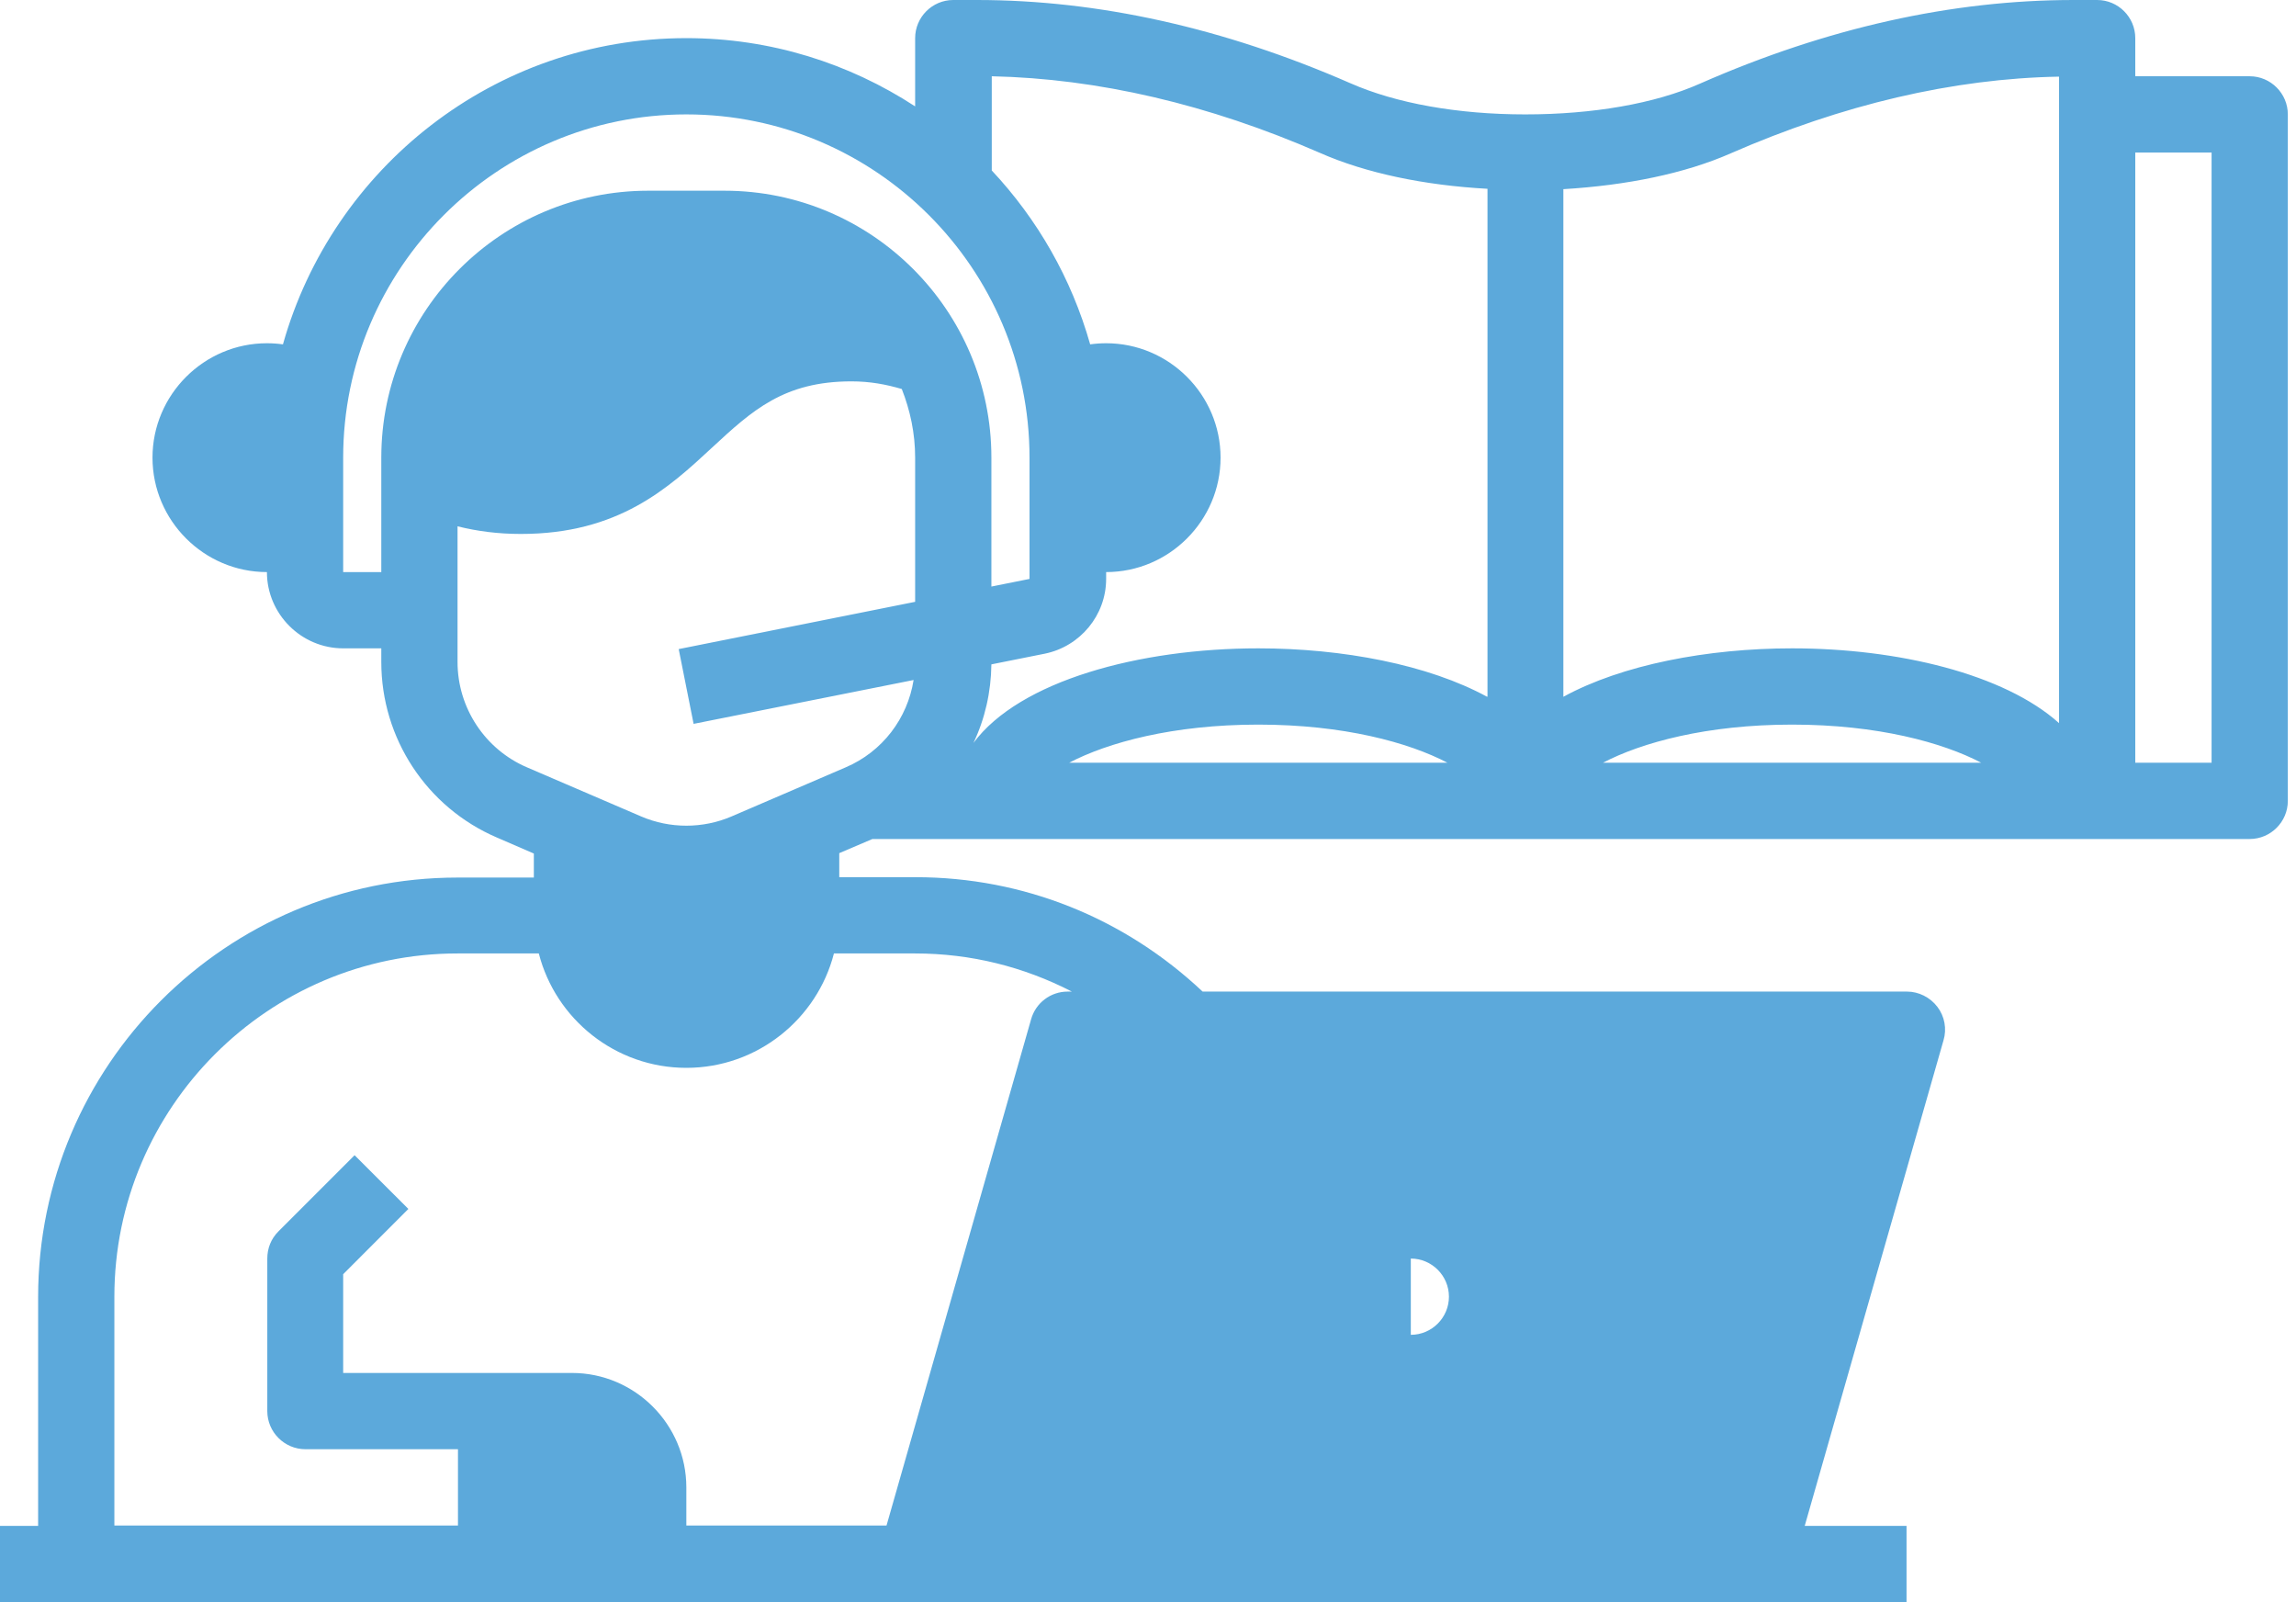 <svg width="43" height="30" viewBox="0 0 43 30" fill="none" xmlns="http://www.w3.org/2000/svg">
<path d="M42.133 1.428H39.99V0.714C39.99 0.321 39.669 0 39.276 0H38.834C36.563 0 34.213 0.521 31.842 1.564C30.993 1.942 29.829 2.142 28.565 2.142C27.301 2.142 26.144 1.935 25.287 1.557C22.916 0.521 20.567 0 18.296 0H17.853C17.46 0 17.139 0.321 17.139 0.714V1.992C15.903 1.185 14.432 0.714 12.854 0.714C9.255 0.714 6.227 3.149 5.299 6.448C5.199 6.434 5.099 6.427 4.999 6.427C3.821 6.427 2.856 7.391 2.856 8.569C2.856 9.748 3.821 10.712 4.999 10.712C4.999 11.497 5.642 12.14 6.427 12.14H7.141V12.397C7.141 13.825 7.991 15.118 9.305 15.682L9.998 15.982V16.432H8.569C4.235 16.432 0.714 19.952 0.714 24.287V28.572H0V30H35.706V28.572H33.799L36.398 19.481C36.463 19.267 36.42 19.031 36.284 18.853C36.148 18.674 35.934 18.567 35.713 18.567H22.523C21.059 17.189 19.167 16.425 17.146 16.425H15.718V15.975L16.339 15.71H42.133C42.526 15.71 42.847 15.389 42.847 14.996V2.142C42.847 1.75 42.526 1.428 42.133 1.428ZM26.422 23.566C26.815 23.566 27.136 23.887 27.136 24.28C27.136 24.673 26.815 24.994 26.422 24.994V23.566ZM7.141 8.569V10.712H6.427V8.569C6.427 5.027 9.312 2.142 12.854 2.142C16.396 2.142 19.281 5.027 19.281 8.569V10.84L18.567 10.983V8.569C18.567 5.813 16.325 3.571 13.568 3.571H12.14C9.383 3.571 7.141 5.813 7.141 8.569ZM17.139 17.853C18.181 17.853 19.174 18.103 20.074 18.567H19.995C19.674 18.567 19.395 18.781 19.31 19.088L16.603 28.565H12.854V27.851C12.854 26.672 11.89 25.708 10.712 25.708H6.427V23.859L7.648 22.637L6.641 21.631L5.213 23.059C5.077 23.195 5.006 23.373 5.006 23.566V26.422C5.006 26.815 5.327 27.136 5.72 27.136H8.577V28.565H2.142V24.28C2.142 20.738 5.027 17.853 8.569 17.853H10.091C10.405 19.081 11.526 19.995 12.854 19.995C14.182 19.995 15.303 19.081 15.618 17.853H17.139ZM17.139 11.269L12.711 12.154L12.99 13.554L17.11 12.733C16.996 13.454 16.525 14.075 15.839 14.368L13.697 15.289C13.161 15.518 12.547 15.518 12.011 15.289L9.869 14.368C9.084 14.032 8.569 13.254 8.569 12.397V9.855C8.941 9.948 9.333 9.998 9.755 9.998C11.583 9.998 12.518 9.141 13.34 8.377C14.089 7.684 14.682 7.141 15.946 7.141C16.296 7.141 16.596 7.198 16.889 7.284C17.046 7.684 17.139 8.112 17.139 8.569V11.269ZM20.024 14.282C20.745 13.904 21.966 13.568 23.566 13.568C25.165 13.568 26.387 13.904 27.108 14.282H20.024ZM27.851 13.047C26.751 12.447 25.151 12.14 23.566 12.14C21.338 12.14 19.096 12.747 18.231 13.911C18.446 13.461 18.56 12.961 18.567 12.44L19.567 12.24C20.231 12.104 20.716 11.519 20.716 10.84V10.712C21.895 10.712 22.859 9.748 22.859 8.569C22.859 7.391 21.895 6.427 20.716 6.427C20.616 6.427 20.517 6.434 20.417 6.448C20.067 5.213 19.431 4.106 18.574 3.192V1.428C20.559 1.471 22.63 1.95 24.723 2.864C25.58 3.242 26.679 3.471 27.858 3.535V13.04L27.851 13.047ZM30.021 14.282C30.743 13.904 31.964 13.568 33.563 13.568C35.163 13.568 36.384 13.904 37.105 14.282H30.021ZM38.562 13.54C37.534 12.618 35.541 12.14 33.563 12.14C31.978 12.14 30.378 12.447 29.279 13.047V3.542C30.464 3.471 31.557 3.249 32.414 2.871C34.506 1.957 36.577 1.471 38.562 1.435V13.54ZM41.419 14.282H39.99V2.856H41.419V14.282Z" fill="#3B97D3" fill-opacity="0.827"/>
</svg>

